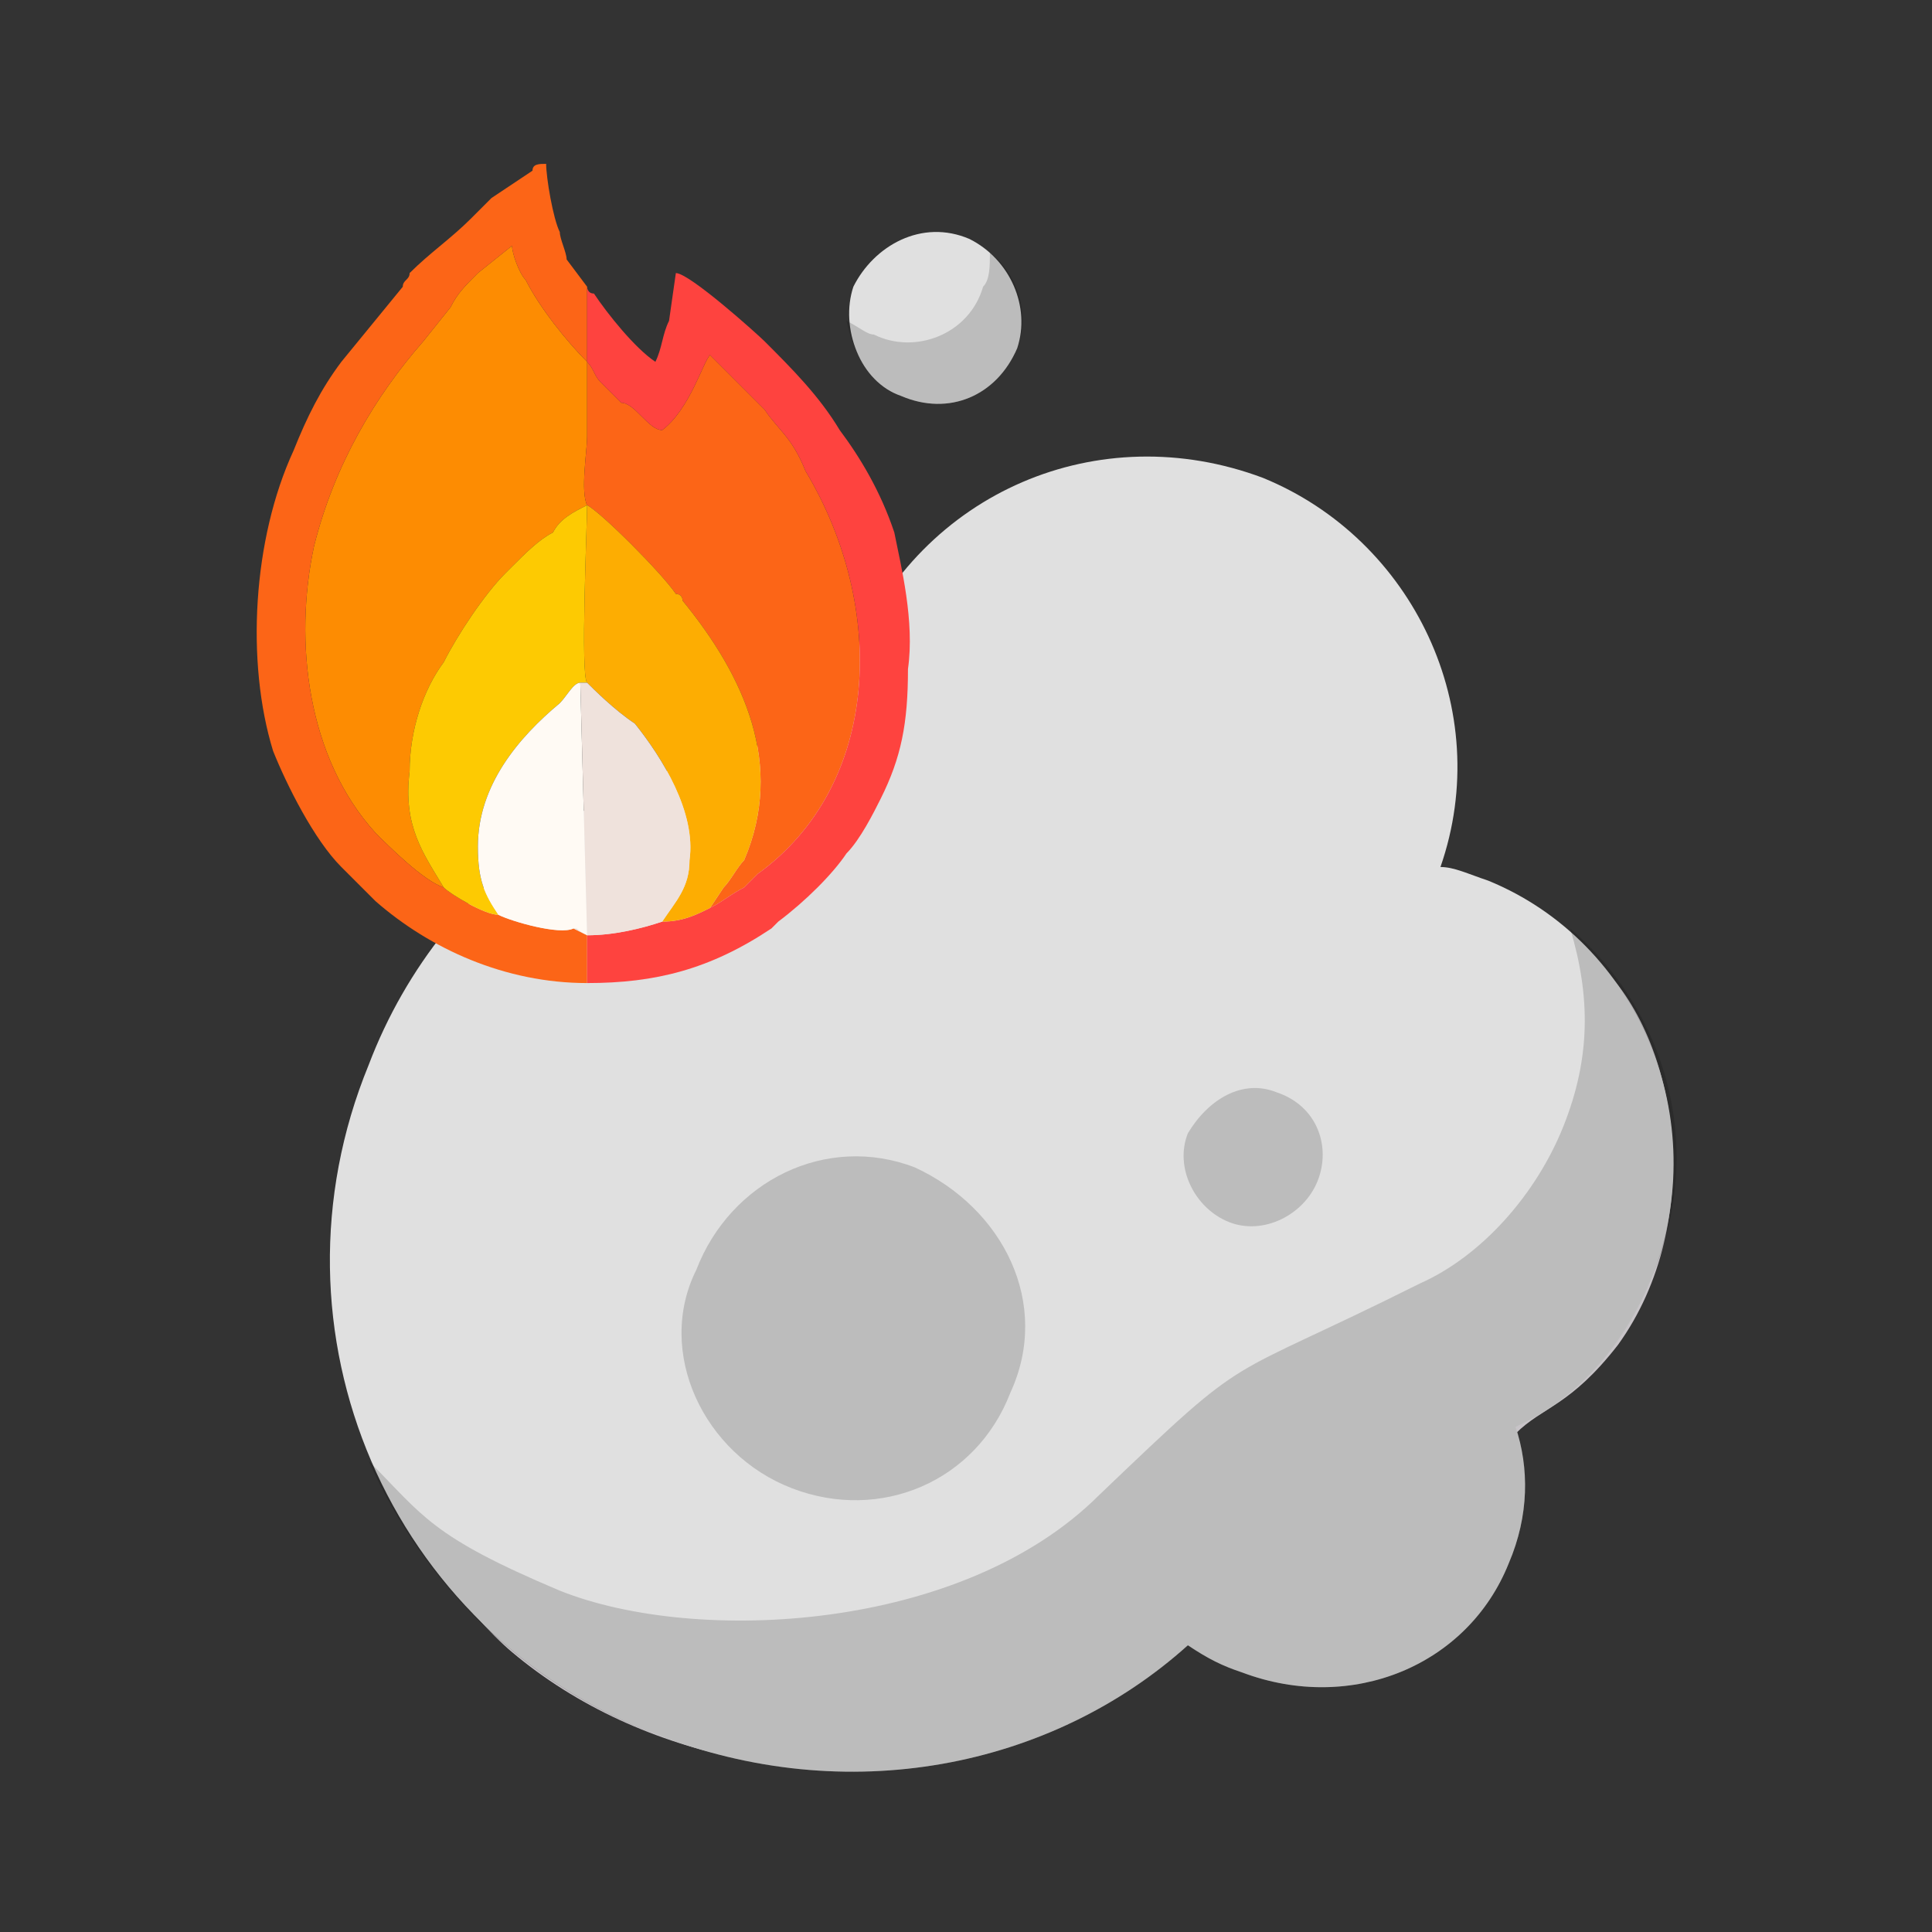 <?xml version="1.0" encoding="UTF-8"?>
<!DOCTYPE svg PUBLIC "-//W3C//DTD SVG 1.0//EN" "http://www.w3.org/TR/2001/REC-SVG-20010904/DTD/svg10.dtd">
<!-- Creator: CorelDRAW -->
<svg xmlns="http://www.w3.org/2000/svg" xml:space="preserve" width="199px" height="199px" version="1.0" shape-rendering="geometricPrecision" text-rendering="geometricPrecision" image-rendering="optimizeQuality" fill-rule="evenodd" clip-rule="evenodd"
viewBox="0 0 2.83 2.83"
 xmlns:xlink="http://www.w3.org/1999/xlink"
 xmlns:xodm="http://www.corel.com/coreldraw/odm/2003">
 <rect x="0" y="0" width="2.83" height="2.83" fill="#333333" stroke="none"/>
 <g id="Layer_x0020_1">
  <g id="_2219307519808">
   <g>
    <path fill="#C8C4C8" d="M0.56 2.15c0,0.06 0.13,0.22 0.19,0.27 0.19,0.16 0.47,0.21 0.7,0.14 0.08,-0.02 0.22,-0.09 0.29,-0.16 0.07,0.04 0.1,0.07 0.18,0.06 0.2,0 0.32,-0.14 0.3,-0.36 0.04,-0.04 0.08,-0.04 0.15,-0.13 0.13,-0.18 0.09,-0.45 -0.03,-0.56l-0.01 0.02c0,0.21 -0.09,0.37 -0.26,0.5 -0.08,0.06 -0.15,0.07 -0.23,0.11 -0.09,0.04 -0.14,0.11 -0.22,0.17 -0.22,0.18 -0.53,0.23 -0.81,0.11 -0.08,-0.04 -0.14,-0.08 -0.21,-0.13 -0.06,-0.05 -0.03,-0.04 -0.04,-0.04z"/>
    <path fill="#C8C4C8" d="M1.3 1.7c-0.13,-0.02 -0.27,0.05 -0.3,0.2 -0.06,0.32 0.43,0.43 0.5,0.1 0.02,-0.12 -0.05,-0.27 -0.2,-0.3z"/>
    <path fill="#C8C4C8" d="M1.85 1.6c-0.14,-0.01 -0.15,0.18 -0.02,0.2 0.12,0.01 0.15,-0.2 0.02,-0.2z"/>
    <path fill="#E0E0E0" d="M1.22 1.08c-0.29,0.01 -0.57,0.19 -0.68,0.48 -0.16,0.39 0.03,0.83 0.42,0.98 0.28,0.11 0.58,0.05 0.78,-0.13 0.03,0.02 0.05,0.03 0.08,0.04 0.16,0.06 0.33,-0.01 0.39,-0.16 0.03,-0.07 0.03,-0.14 0.01,-0.2 0.09,-0.04 0.16,-0.12 0.2,-0.22 0.09,-0.23 -0.02,-0.49 -0.24,-0.58 -0.03,-0.01 -0.05,-0.02 -0.07,-0.02 0.08,-0.23 -0.04,-0.48 -0.26,-0.57 -0.24,-0.09 -0.5,0.02 -0.6,0.26 -0.01,0.04 -0.02,0.08 -0.03,0.12z"/>
    <path fill="#E0E0E0" d="M1.42 0.35c-0.07,-0.03 -0.14,0.01 -0.17,0.07 -0.02,0.06 0.01,0.14 0.07,0.16 0.07,0.03 0.14,0 0.17,-0.07 0.02,-0.06 -0.01,-0.13 -0.07,-0.16z"/>
    <path fill="black" fill-opacity="0.161" d="M1.34 1.71c-0.13,-0.05 -0.27,0.02 -0.32,0.15 -0.06,0.12 0.01,0.27 0.14,0.32 0.13,0.05 0.27,-0.01 0.32,-0.14 0.06,-0.13 -0.01,-0.27 -0.14,-0.33z"/>
    <path fill="black" fill-opacity="0.161" d="M1.87 1.6c-0.05,-0.02 -0.1,0.01 -0.13,0.06 -0.02,0.05 0.01,0.11 0.06,0.13 0.05,0.02 0.11,-0.01 0.13,-0.06 0.02,-0.05 0,-0.11 -0.06,-0.13z"/>
    <path fill="black" fill-opacity="0.161" d="M1.24 0.47c0.01,0.05 0.04,0.1 0.08,0.11 0.07,0.03 0.14,0 0.17,-0.07 0.02,-0.05 0,-0.11 -0.04,-0.14 0,0.02 0,0.04 -0.01,0.05 -0.02,0.07 -0.1,0.1 -0.16,0.07 -0.01,0 -0.02,-0.01 -0.04,-0.02z"/>
    <path fill="black" fill-opacity="0.161" d="M0.54 2.14c0.08,0.18 0.23,0.33 0.42,0.4 0.28,0.11 0.58,0.05 0.78,-0.13 0.03,0.02 0.05,0.03 0.08,0.04 0.16,0.06 0.33,-0.01 0.39,-0.16 0.03,-0.07 0.03,-0.14 0.01,-0.2 0.09,-0.04 0.16,-0.12 0.2,-0.22 0.08,-0.19 0.02,-0.39 -0.12,-0.51 0.03,0.1 0.03,0.19 -0.01,0.29 -0.04,0.1 -0.12,0.19 -0.21,0.23 -0.3,0.15 -0.24,0.09 -0.47,0.31 -0.2,0.2 -0.59,0.22 -0.79,0.14 -0.19,-0.08 -0.2,-0.11 -0.28,-0.19z"/>
    <g>
     <path fill="#FD8C02" d="M0.65 1.3c-0.03,-0.05 -0.06,-0.09 -0.05,-0.17 0,-0.06 0.02,-0.12 0.05,-0.16 0.02,-0.04 0.06,-0.1 0.09,-0.13 0,0 0.01,-0.01 0.01,-0.01 0.02,-0.02 0.04,-0.04 0.06,-0.05 0.01,-0.02 0.03,-0.03 0.05,-0.04l0 0c-0.01,-0.02 0,-0.08 0,-0.1 0,-0.04 0,-0.07 0,-0.11l0 0c-0.03,-0.03 -0.07,-0.08 -0.09,-0.12 -0.01,-0.01 -0.02,-0.04 -0.02,-0.05l-0.05 0.04c-0.02,0.02 -0.03,0.03 -0.04,0.05l-0.04 0.05c-0.07,0.08 -0.13,0.18 -0.16,0.3 -0.03,0.14 -0.01,0.31 0.09,0.42 0.02,0.02 0.07,0.07 0.1,0.08z"/>
     <path fill="#FC6517" d="M0.86 0.53c0,0.04 0,0.07 0,0.11 0,0.02 -0.01,0.08 0,0.1 0.02,0.01 0.11,0.1 0.13,0.13 0.01,0 0.01,0.01 0.01,0.01 0.09,0.11 0.15,0.24 0.09,0.38 -0.01,0.01 -0.02,0.03 -0.03,0.04l-0.02 0.03c0.02,-0.01 0.03,-0.02 0.05,-0.03 0.01,-0.01 0.01,-0.01 0.02,-0.02 0.18,-0.13 0.19,-0.39 0.07,-0.59 -0.02,-0.05 -0.04,-0.06 -0.06,-0.09 -0.01,-0.01 -0.07,-0.07 -0.08,-0.08 -0.01,0.01 -0.03,0.08 -0.07,0.11 -0.01,0 -0.02,-0.01 -0.03,-0.02 -0.01,-0.01 -0.02,-0.02 -0.03,-0.02 -0.01,-0.01 -0.02,-0.02 -0.03,-0.03 -0.01,-0.01 -0.01,-0.02 -0.02,-0.03z"/>
     <path fill="#FC6517" d="M0.86 1.44l0 -0.07 -0.02 -0.01c-0.02,0.01 -0.09,-0.01 -0.11,-0.02 -0.02,0 -0.07,-0.03 -0.08,-0.04 -0.03,-0.01 -0.08,-0.06 -0.1,-0.08 -0.1,-0.11 -0.12,-0.28 -0.09,-0.42 0.03,-0.12 0.09,-0.22 0.16,-0.3l0.04 -0.05c0.01,-0.02 0.02,-0.03 0.04,-0.05l0.05 -0.04c0,0.01 0.01,0.04 0.02,0.05 0.02,0.04 0.06,0.09 0.09,0.12l0 -0.11 -0.03 -0.04c0,-0.01 -0.01,-0.03 -0.01,-0.04 -0.01,-0.02 -0.02,-0.08 -0.02,-0.1 -0.01,0 -0.02,0 -0.02,0.01l-0.06 0.04c-0.01,0.01 -0.02,0.02 -0.03,0.03 -0.03,0.03 -0.06,0.05 -0.09,0.08 0,0.01 -0.01,0.01 -0.01,0.02l-0.09 0.11c-0.03,0.04 -0.05,0.08 -0.07,0.13 -0.06,0.13 -0.07,0.31 -0.03,0.44 0.02,0.05 0.06,0.13 0.1,0.17 0.01,0.01 0.03,0.03 0.05,0.05 0.08,0.07 0.19,0.12 0.31,0.12z"/>
     <path fill="#FE433F" d="M0.86 0.42l0 0.11 0 0c0.01,0.01 0.01,0.02 0.02,0.03 0.01,0.01 0.02,0.02 0.03,0.03 0.01,0 0.02,0.01 0.03,0.02 0.01,0.01 0.02,0.02 0.03,0.02 0.04,-0.03 0.06,-0.1 0.07,-0.11 0.01,0.01 0.07,0.07 0.08,0.08 0.02,0.03 0.04,0.04 0.06,0.09 0.12,0.2 0.11,0.46 -0.07,0.59 -0.01,0.01 -0.01,0.01 -0.02,0.02 -0.02,0.01 -0.03,0.02 -0.05,0.03 -0.02,0.01 -0.04,0.02 -0.07,0.02 -0.03,0.01 -0.07,0.02 -0.11,0.02l0 0.07c0.1,0 0.18,-0.02 0.27,-0.08 0,0 0.01,-0.01 0.01,-0.01 0.04,-0.03 0.08,-0.07 0.1,-0.1 0.02,-0.02 0.04,-0.06 0.05,-0.08 0.03,-0.06 0.04,-0.11 0.04,-0.19 0.01,-0.07 -0.01,-0.15 -0.02,-0.2 -0.02,-0.06 -0.05,-0.11 -0.08,-0.15 -0.03,-0.05 -0.07,-0.09 -0.11,-0.13 -0.01,-0.01 -0.11,-0.1 -0.13,-0.1l-0.01 0.07c-0.01,0.02 -0.01,0.04 -0.02,0.06 -0.03,-0.02 -0.07,-0.07 -0.09,-0.1 -0.01,0 -0.01,-0.01 -0.01,-0.01z"/>
     <path fill="#FDAD02" d="M0.86 1c0.01,0.01 0.04,0.04 0.07,0.06 0.04,0.05 0.09,0.13 0.08,0.2 0,0.04 -0.02,0.06 -0.04,0.09 0.03,0 0.05,-0.01 0.07,-0.02l0.02 -0.03c0.01,-0.01 0.02,-0.03 0.03,-0.04 0.06,-0.14 0,-0.27 -0.09,-0.38 0,0 0,-0.01 -0.01,-0.01 -0.02,-0.03 -0.11,-0.12 -0.13,-0.13l0 0c0,0.03 -0.01,0.25 0,0.26z"/>
     <path fill="#FDCA02" d="M0.65 1.3c0.01,0.01 0.06,0.04 0.08,0.04 -0.02,-0.03 -0.03,-0.05 -0.03,-0.1 0,-0.09 0.06,-0.16 0.12,-0.21 0.01,-0.01 0.02,-0.03 0.03,-0.03l0.01 0c-0.01,-0.01 0,-0.23 0,-0.26 -0.02,0.01 -0.04,0.02 -0.05,0.04 -0.02,0.01 -0.04,0.03 -0.06,0.05 0,0 -0.01,0.01 -0.01,0.01 -0.03,0.03 -0.07,0.09 -0.09,0.13 -0.03,0.04 -0.05,0.1 -0.05,0.16 -0.01,0.08 0.02,0.12 0.05,0.17z"/>
     <path fill="#EFE2DC" d="M0.84 1.36l0.02 0.01c0.04,0 0.08,-0.01 0.11,-0.02 0.02,-0.03 0.04,-0.05 0.04,-0.09 0.01,-0.07 -0.04,-0.15 -0.08,-0.2 -0.03,-0.02 -0.06,-0.05 -0.07,-0.06l-0.01 0 0.01 0.37c-0.02,-0.01 -0.01,-0.01 -0.02,-0.01z"/>
     <path fill="#FFFAF4" d="M0.73 1.34c0.02,0.01 0.09,0.03 0.11,0.02 0.01,0 0,0 0.02,0.01l-0.01 -0.37c-0.01,0 -0.02,0.02 -0.03,0.03 -0.06,0.05 -0.12,0.12 -0.12,0.21 0,0.05 0.01,0.07 0.03,0.1z"/>
    </g>
   </g>
   <rect fill="none" width="2.83" height="2.83"/>
  </g>
 </g>
</svg>

